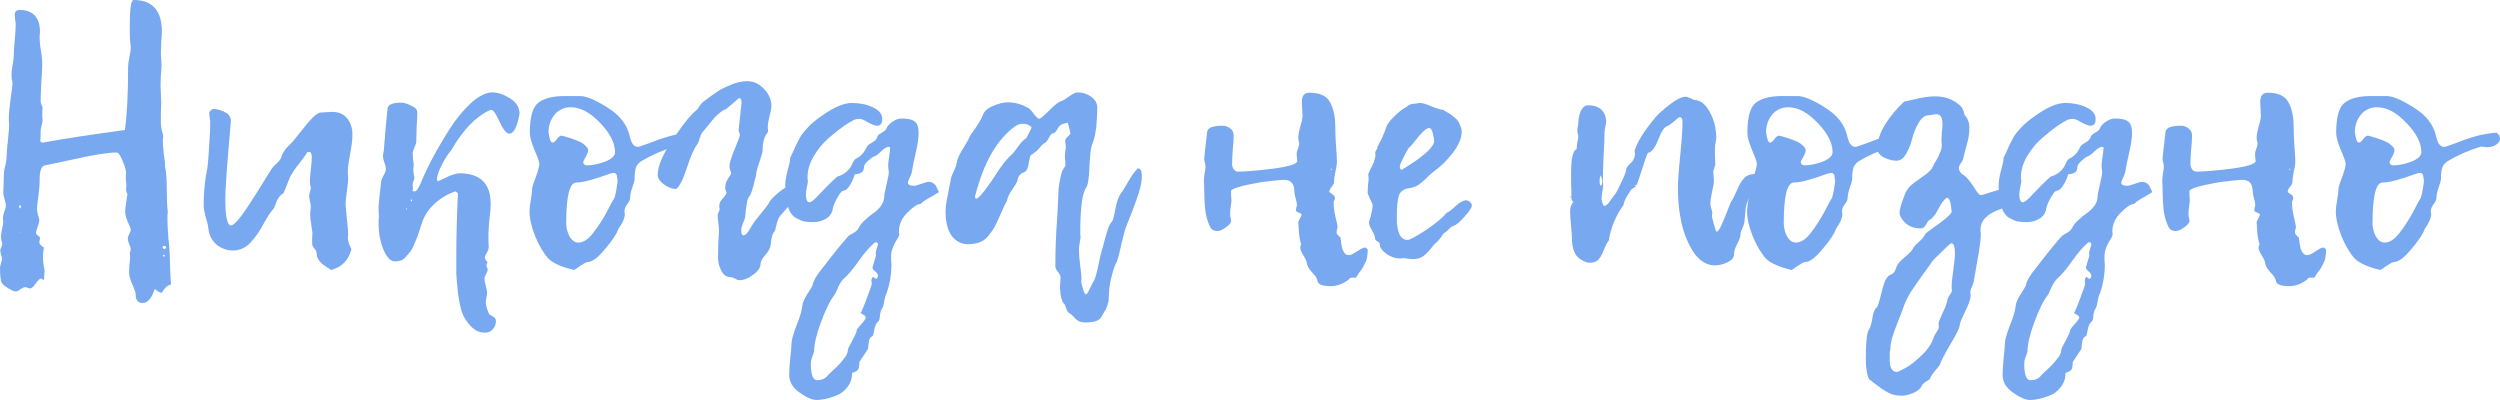 <svg width="325" height="52" viewBox="0 0 325 52" fill="none" xmlns="http://www.w3.org/2000/svg">
    <path d="M16.229 16.904C16.513 14.959 16.655 12.213 16.655 8.667C16.655 8.381 16.712 7.966 16.826 7.422C16.939 6.879 16.996 6.479 16.996 6.221C16.996 6.021 16.968 5.721 16.911 5.32C16.883 4.891 16.868 4.233 16.868 3.347C16.868 1.116 17.039 0 17.38 0C19.822 0 21.043 1.373 21.043 4.119C21.043 4.405 21.014 4.877 20.958 5.535C20.929 6.164 20.915 6.65 20.915 6.993C20.915 7.165 20.929 7.408 20.958 7.723C20.986 8.037 21 8.266 21 8.409C21 8.724 20.972 9.182 20.915 9.782C20.887 10.383 20.872 10.826 20.872 11.112C20.872 11.341 20.887 11.699 20.915 12.185C20.944 12.671 20.958 13.043 20.958 13.3C20.958 13.615 20.944 14.073 20.915 14.673C20.915 15.274 20.915 15.732 20.915 16.046C20.915 16.246 20.958 16.547 21.043 16.947C21.156 17.319 21.213 17.591 21.213 17.762C21.213 17.82 21.199 17.92 21.171 18.063C21.171 18.206 21.171 18.306 21.171 18.363C21.171 18.735 21.213 19.293 21.298 20.036C21.412 20.78 21.469 21.338 21.469 21.71C21.611 22.396 21.682 23.383 21.682 24.67C21.682 25.957 21.724 26.901 21.81 27.502C21.781 27.73 21.767 28.074 21.767 28.531C21.767 29.103 21.81 29.919 21.895 30.977C22.008 32.035 22.065 32.793 22.065 33.251C22.122 35.282 22.179 36.526 22.236 36.983C21.781 37.069 21.384 37.427 21.043 38.056C20.872 38.056 20.688 37.985 20.489 37.842C20.319 37.699 20.205 37.613 20.148 37.584C20.12 37.584 20.049 37.727 19.935 38.013C19.85 38.328 19.68 38.628 19.424 38.914C19.197 39.229 18.899 39.386 18.53 39.386C17.933 39.386 17.635 39.014 17.635 38.271C17.635 38.042 17.493 37.613 17.209 36.983C16.925 36.354 16.783 35.825 16.783 35.396C16.783 35.167 16.797 34.853 16.826 34.452C16.883 34.052 16.911 33.737 16.911 33.508C16.911 33.222 16.897 33.008 16.868 32.865C16.953 32.693 16.996 32.536 16.996 32.393C16.996 32.221 16.925 31.992 16.783 31.706C16.67 31.42 16.613 31.191 16.613 31.02C16.613 30.877 16.67 30.691 16.783 30.462C16.925 30.205 16.996 30.019 16.996 29.904C16.996 29.733 16.868 29.375 16.613 28.832C16.386 28.288 16.272 27.859 16.272 27.545C16.272 27.259 16.315 26.844 16.4 26.3C16.485 25.757 16.542 25.399 16.57 25.228C16.457 25.085 16.4 24.884 16.4 24.627C16.4 24.57 16.4 24.484 16.4 24.37C16.428 24.255 16.442 24.169 16.442 24.112C16.442 24.026 16.428 23.898 16.4 23.726C16.371 23.555 16.357 23.426 16.357 23.34C16.357 23.254 16.357 23.097 16.357 22.868C16.386 22.639 16.4 22.482 16.4 22.396C16.343 21.967 16.173 21.438 15.889 20.809C15.633 20.151 15.377 19.822 15.122 19.822C13.929 19.85 12.126 20.136 9.712 20.68C7.327 21.195 6.035 21.466 5.836 21.495C5.381 21.581 5.154 22.181 5.154 23.297C5.154 24.012 5.097 24.756 4.984 25.528C4.87 26.3 4.813 26.858 4.813 27.201C4.813 27.373 4.856 27.63 4.941 27.974C5.055 28.288 5.112 28.517 5.112 28.66C5.112 28.803 5.041 29.075 4.899 29.475C4.757 29.847 4.686 30.119 4.686 30.29C4.686 30.405 4.771 30.519 4.941 30.634C5.112 30.72 5.197 30.834 5.197 30.977C5.197 31.063 5.168 31.22 5.112 31.449C5.112 31.706 5.31 31.949 5.708 32.178C5.708 32.207 5.68 32.407 5.623 32.779C5.594 33.122 5.58 33.38 5.58 33.551C5.58 33.751 5.609 34.037 5.665 34.409C5.751 34.781 5.793 35.053 5.793 35.224C5.793 35.339 5.779 35.525 5.751 35.782C5.722 36.068 5.708 36.268 5.708 36.383C5.651 36.383 5.58 36.354 5.495 36.297C5.438 36.24 5.381 36.211 5.325 36.211C5.183 36.211 4.955 36.426 4.643 36.855C4.331 37.284 4.089 37.498 3.919 37.498C3.834 37.498 3.72 37.47 3.578 37.413C3.465 37.355 3.379 37.327 3.323 37.327C3.152 37.327 2.939 37.413 2.684 37.584C2.428 37.784 2.229 37.885 2.087 37.885C1.974 37.885 1.832 37.856 1.661 37.799C0.923 37.427 0.454 37.098 0.256 36.812C0.085 36.526 0 35.868 0 34.838C0 34.695 0.043 34.495 0.128 34.238C0.213 33.952 0.256 33.751 0.256 33.637C0.256 33.494 0.213 33.308 0.128 33.079C0.071 32.85 0.043 32.679 0.043 32.564C0.043 32.45 0.085 32.307 0.17 32.135C0.256 31.964 0.298 31.821 0.298 31.706C0.298 31.62 0.27 31.492 0.213 31.32C0.156 31.12 0.128 30.977 0.128 30.891C0.128 30.634 0.17 30.276 0.256 29.819C0.369 29.332 0.426 28.975 0.426 28.746C0.426 28.689 0.412 28.603 0.383 28.488C0.383 28.374 0.383 28.288 0.383 28.231C0.383 28.117 0.44 27.888 0.554 27.545C0.696 27.201 0.767 26.93 0.767 26.729C0.767 26.558 0.71 26.286 0.596 25.914C0.483 25.542 0.426 25.271 0.426 25.099C0.426 24.813 0.44 24.384 0.469 23.812C0.497 23.24 0.511 22.811 0.511 22.525C0.511 22.296 0.568 21.967 0.682 21.538C0.795 21.08 0.852 20.737 0.852 20.508C0.852 20.022 0.909 19.293 1.022 18.32C1.136 17.319 1.193 16.59 1.193 16.132C1.193 16.046 1.179 15.903 1.15 15.703C1.15 15.503 1.15 15.345 1.15 15.231C1.15 14.773 1.221 14.015 1.363 12.957C1.533 11.899 1.619 11.155 1.619 10.726C1.619 10.64 1.59 10.497 1.533 10.297C1.505 10.097 1.491 9.939 1.491 9.825C1.491 9.539 1.533 9.11 1.619 8.538C1.732 7.966 1.789 7.537 1.789 7.251C1.789 6.822 1.832 6.15 1.917 5.234C2.002 4.29 2.045 3.575 2.045 3.089C2.045 2.975 2.016 2.789 1.959 2.531C1.931 2.245 1.917 2.031 1.917 1.888C1.917 1.545 2.101 1.344 2.471 1.287C4.288 1.287 5.197 2.245 5.197 4.162C5.197 4.276 5.183 4.433 5.154 4.634C5.154 4.834 5.154 4.977 5.154 5.063C5.154 5.406 5.211 5.921 5.325 6.607C5.438 7.294 5.495 7.837 5.495 8.238C5.495 8.781 5.452 9.625 5.367 10.769C5.31 11.913 5.282 12.728 5.282 13.214C5.282 13.3 5.325 13.443 5.41 13.644C5.495 13.844 5.538 14.001 5.538 14.116C5.538 14.201 5.523 14.33 5.495 14.502C5.495 14.645 5.495 14.745 5.495 14.802C5.495 14.916 5.495 15.059 5.495 15.231C5.523 15.403 5.538 15.531 5.538 15.617C5.538 15.76 5.495 15.989 5.41 16.304C5.325 16.618 5.282 16.861 5.282 17.033C5.282 17.748 5.268 18.163 5.239 18.277C5.239 18.449 5.367 18.535 5.623 18.535C5.708 18.535 5.779 18.52 5.836 18.492C8.505 18.006 11.97 17.476 16.229 16.904ZM2.726 26.987C2.726 26.787 2.698 26.686 2.641 26.686C2.527 26.686 2.471 26.729 2.471 26.815C2.471 26.901 2.527 27.001 2.641 27.116C2.641 27.087 2.655 27.073 2.684 27.073L2.726 26.987ZM21.426 32.393C21.54 32.278 21.597 32.207 21.597 32.178C21.597 32.035 21.526 31.964 21.384 31.964C21.213 31.964 21.128 32.035 21.128 32.178C21.128 32.264 21.227 32.336 21.426 32.393ZM21.426 33.251C21.426 33.165 21.398 33.122 21.341 33.122C21.227 33.122 21.171 33.151 21.171 33.208L21.298 33.38C21.355 33.38 21.398 33.337 21.426 33.251ZM2.556 30.205L2.598 30.333L2.641 30.247L2.556 30.205Z" fill="#78A8EF"/>
    <path d="M45.69 32.393C45.32 33.823 44.44 34.724 43.048 35.096C42.992 35.067 42.793 34.938 42.452 34.71C42.14 34.509 41.927 34.352 41.813 34.238C41.7 34.123 41.558 33.952 41.387 33.723C41.245 33.494 41.174 33.265 41.174 33.036C41.174 32.779 41.075 32.536 40.876 32.307C40.677 32.078 40.578 31.864 40.578 31.663C40.578 31.52 40.578 31.291 40.578 30.977C40.606 30.634 40.62 30.39 40.62 30.247C40.592 30.076 40.549 29.819 40.493 29.475C40.464 29.132 40.422 28.817 40.365 28.531C40.336 28.245 40.322 28.002 40.322 27.802C40.322 27.688 40.336 27.516 40.365 27.287C40.393 27.03 40.407 26.844 40.407 26.729C40.379 26.586 40.336 26.372 40.28 26.086C40.223 25.8 40.194 25.6 40.194 25.485C40.194 25.371 40.223 25.199 40.28 24.97C40.365 24.713 40.407 24.541 40.407 24.455C40.407 24.37 40.379 24.227 40.322 24.026C40.294 23.826 40.28 23.669 40.28 23.555C40.28 23.268 40.322 22.768 40.407 22.053C40.493 21.338 40.535 20.809 40.535 20.465C40.535 20.065 40.45 19.822 40.28 19.736C40.223 19.736 40.166 19.75 40.109 19.779C40.053 19.779 39.996 19.779 39.939 19.779C39.939 19.836 39.769 20.093 39.428 20.551C39.087 20.98 38.718 21.466 38.32 22.01C37.951 22.553 37.724 22.939 37.639 23.168C37.127 24.513 36.843 25.185 36.787 25.185C36.446 25.328 36.162 25.685 35.935 26.257C35.736 26.801 35.608 27.101 35.551 27.158C35.267 27.416 34.856 28.031 34.316 29.003C33.805 29.976 33.223 30.82 32.57 31.535C31.916 32.221 31.15 32.564 30.269 32.564C29.503 32.564 28.793 32.307 28.14 31.792C27.515 31.249 27.16 30.519 27.075 29.604C27.046 29.289 26.933 28.817 26.734 28.188C26.564 27.559 26.478 27.087 26.478 26.772C26.478 25.027 26.62 23.483 26.904 22.139C26.933 22.081 26.975 21.767 27.032 21.195C27.089 20.594 27.146 19.779 27.202 18.749C27.288 17.691 27.33 16.704 27.33 15.789C27.33 15.674 27.302 15.503 27.245 15.274C27.217 15.017 27.202 14.831 27.202 14.716C27.202 14.602 27.259 14.487 27.373 14.373C27.515 14.23 27.657 14.158 27.799 14.158C28.395 14.216 28.906 14.373 29.332 14.63C29.787 14.888 30.014 15.26 30.014 15.746C29.531 21.238 29.29 24.57 29.29 25.743C29.29 28.117 29.531 29.304 30.014 29.304C30.298 29.304 30.752 28.889 31.377 28.059C32.002 27.201 32.768 26.043 33.677 24.584C34.586 23.097 35.168 22.167 35.424 21.795C35.509 21.681 35.708 21.481 36.02 21.195C36.361 20.88 36.559 20.58 36.616 20.294C36.673 20.093 36.773 19.893 36.914 19.693C37.056 19.464 37.184 19.293 37.298 19.178C37.44 19.035 37.61 18.864 37.809 18.663C38.036 18.434 38.178 18.277 38.235 18.191C38.263 18.163 38.562 17.791 39.13 17.076C39.697 16.332 40.194 15.746 40.62 15.317C41.075 14.859 41.444 14.63 41.728 14.63C41.842 14.63 42.054 14.616 42.367 14.588C42.708 14.559 42.963 14.545 43.134 14.545C44.042 14.545 44.71 14.831 45.136 15.403C45.59 15.946 45.817 16.661 45.817 17.548C45.817 18.12 45.718 18.935 45.519 19.993C45.32 21.052 45.221 21.781 45.221 22.181C45.221 22.267 45.221 22.425 45.221 22.654C45.249 22.854 45.264 23.011 45.264 23.125C45.264 23.526 45.207 24.112 45.093 24.884C44.98 25.657 44.923 26.229 44.923 26.601C44.951 26.887 45.008 27.502 45.093 28.445C45.207 29.389 45.264 30.09 45.264 30.548C45.264 30.605 45.249 30.662 45.221 30.72C45.221 30.777 45.221 30.82 45.221 30.848C45.221 31.306 45.377 31.821 45.69 32.393Z" fill="#78A8EF"/>
    <path d="M53.525 24.756C53.639 24.842 53.781 24.884 53.951 24.884C54.121 24.884 54.363 24.541 54.675 23.855C55.044 22.939 55.541 21.881 56.166 20.68C56.819 19.45 57.572 18.163 58.424 16.819C59.304 15.445 60.241 14.301 61.235 13.386C62.257 12.471 63.18 12.013 64.004 12.013C64.714 12.013 65.481 12.271 66.304 12.786C67.127 13.3 67.539 13.973 67.539 14.802C67.227 16.518 66.787 17.376 66.219 17.376C65.85 17.376 65.424 16.861 64.941 15.832C64.487 14.802 64.132 14.287 63.876 14.287C63.791 14.287 63.72 14.301 63.663 14.33C61.846 15.159 60.17 16.904 58.637 19.564C58.211 20.051 57.799 20.694 57.401 21.495C57.004 22.296 56.805 22.897 56.805 23.297C56.805 23.469 56.862 23.555 56.975 23.555H57.018L57.06 23.512C57.203 23.454 57.416 23.354 57.699 23.211C58.012 23.068 58.253 22.954 58.424 22.868C58.622 22.782 58.835 22.711 59.062 22.654C59.318 22.568 59.531 22.525 59.702 22.525C62.428 22.525 63.791 23.855 63.791 26.515C63.791 26.973 63.734 27.659 63.62 28.574C63.535 29.489 63.493 30.176 63.493 30.634C63.493 31.291 63.507 31.778 63.535 32.092C63.535 32.321 63.45 32.579 63.28 32.865C63.109 33.151 63.024 33.351 63.024 33.465C63.024 33.58 63.081 33.709 63.194 33.852C63.308 33.966 63.365 34.066 63.365 34.152C63.365 34.18 63.336 34.223 63.28 34.281C63.251 34.366 63.237 34.438 63.237 34.495C63.237 34.581 63.265 34.681 63.322 34.795C63.379 34.91 63.407 35.01 63.407 35.096C63.407 35.181 63.336 35.353 63.194 35.611C63.052 35.868 62.981 36.068 62.981 36.211C62.981 36.44 63.038 36.755 63.152 37.155C63.265 37.584 63.322 37.899 63.322 38.099C63.322 38.242 63.294 38.442 63.237 38.7C63.18 38.957 63.152 39.157 63.152 39.3C63.152 39.672 63.294 40.173 63.578 40.802C63.578 40.859 63.72 40.959 64.004 41.102C64.316 41.245 64.472 41.46 64.472 41.746C64.472 42.175 64.33 42.532 64.046 42.819C63.791 43.105 63.464 43.248 63.067 43.248C62.357 43.248 61.746 42.976 61.235 42.432C60.724 41.917 60.34 41.331 60.085 40.673C59.858 40.015 59.673 39.143 59.531 38.056C59.417 36.969 59.346 36.14 59.318 35.568C59.318 34.996 59.318 34.266 59.318 33.38C59.318 30.863 59.389 28.131 59.531 25.185C59.531 25.128 59.489 25.07 59.403 25.013C59.318 24.927 59.247 24.884 59.19 24.884C58.225 25.199 57.33 25.728 56.507 26.472C55.712 27.216 55.172 28.017 54.888 28.875C54.86 28.932 54.76 29.232 54.59 29.776C54.419 30.29 54.306 30.634 54.249 30.805C54.192 30.948 54.065 31.249 53.866 31.706C53.695 32.135 53.539 32.45 53.397 32.65C53.255 32.822 53.071 33.036 52.843 33.294C52.645 33.551 52.417 33.737 52.162 33.852C51.906 33.937 51.636 33.98 51.352 33.98C50.785 33.98 50.288 33.48 49.862 32.478C49.436 31.449 49.223 30.333 49.223 29.132C49.223 29.018 49.223 28.846 49.223 28.617C49.251 28.388 49.265 28.217 49.265 28.102C49.265 27.959 49.251 27.745 49.223 27.459C49.223 27.173 49.223 26.958 49.223 26.815C49.223 26.529 49.336 25.428 49.563 23.512C49.62 23.283 49.734 23.025 49.904 22.739C50.075 22.453 50.16 22.21 50.16 22.01C50.16 21.724 50.089 21.409 49.947 21.066C49.833 20.723 49.776 20.465 49.776 20.294C49.776 20.265 49.819 19.993 49.904 19.479C49.961 18.907 50.032 18.034 50.117 16.861C50.231 15.66 50.316 14.773 50.373 14.201C50.373 13.629 50.969 13.343 52.162 13.343C52.503 13.343 52.929 13.472 53.44 13.729C53.979 13.958 54.249 14.258 54.249 14.63C54.249 15.031 54.221 15.646 54.164 16.475C54.136 17.276 54.121 17.891 54.121 18.32C54.121 18.549 54.036 18.835 53.866 19.178C53.724 19.493 53.653 19.75 53.653 19.951C53.653 20.122 53.667 20.38 53.695 20.723C53.752 21.066 53.781 21.323 53.781 21.495C53.781 21.552 53.766 21.667 53.738 21.838C53.738 22.01 53.738 22.139 53.738 22.224C53.738 22.31 53.752 22.453 53.781 22.654C53.837 22.854 53.866 23.011 53.866 23.125C53.866 23.24 53.823 23.383 53.738 23.555C53.681 23.726 53.653 23.855 53.653 23.941C53.653 24.026 53.653 24.141 53.653 24.284C53.681 24.427 53.695 24.527 53.695 24.584C53.695 24.613 53.667 24.67 53.61 24.756C53.553 24.813 53.525 24.87 53.525 24.927L53.568 24.97C53.568 24.942 53.553 24.913 53.525 24.884C53.525 24.827 53.525 24.784 53.525 24.756ZM53.568 26.043L53.482 25.871C53.482 25.9 53.454 25.943 53.397 26C53.397 26.114 53.425 26.172 53.482 26.172C53.539 26.172 53.568 26.129 53.568 26.043ZM52.886 27.244V27.201C52.914 27.173 52.929 27.144 52.929 27.116C52.929 27.087 52.9 27.073 52.843 27.073C52.815 27.073 52.801 27.116 52.801 27.201C52.829 27.201 52.858 27.216 52.886 27.244Z" fill="#78A8EF"/>
    <path d="M89.751 17.247C90.035 17.476 90.177 17.734 90.177 18.02C90.177 18.306 90.02 18.563 89.708 18.792C89.396 19.021 88.984 19.135 88.473 19.135C88.302 19.135 88.047 19.107 87.706 19.049C86.116 19.536 84.653 20.179 83.318 20.98C83.12 21.123 82.949 21.295 82.807 21.495C82.694 21.695 82.623 21.881 82.594 22.053C82.566 22.196 82.537 22.41 82.509 22.696C82.509 22.982 82.509 23.168 82.509 23.254C82.481 23.54 82.367 23.941 82.168 24.455C81.998 24.97 81.913 25.399 81.913 25.743C81.913 25.971 81.785 26.243 81.529 26.558C81.302 26.872 81.189 27.158 81.189 27.416C81.189 27.473 81.189 27.545 81.189 27.63C81.217 27.716 81.231 27.773 81.231 27.802C81.231 28.317 80.947 28.975 80.379 29.776C80.209 30.348 79.641 31.206 78.675 32.35C77.738 33.494 76.972 34.066 76.375 34.066C76.29 34.066 76.148 34.123 75.949 34.238C75.75 34.352 75.523 34.495 75.268 34.667C75.012 34.867 74.799 35.01 74.629 35.096C73.038 34.724 71.931 34.238 71.306 33.637C70.625 32.865 70.042 31.878 69.56 30.677C69.077 29.447 68.835 28.374 68.835 27.459C68.835 27.116 68.892 26.629 69.006 26C69.12 25.342 69.176 24.87 69.176 24.584C69.176 24.355 69.332 23.84 69.645 23.04C69.957 22.21 70.113 21.624 70.113 21.28C70.113 21.052 69.9 20.451 69.475 19.479C69.077 18.506 68.878 17.777 68.878 17.29C68.878 15.26 69.233 13.958 69.943 13.386C70.681 12.786 71.846 12.485 73.436 12.485H75.395C76.219 12.485 77.412 12.986 78.974 13.987C80.564 14.959 81.529 16.203 81.87 17.72C82.069 18.635 82.41 19.092 82.892 19.092C83.006 19.092 83.091 19.078 83.148 19.049C83.404 18.964 83.815 18.821 84.383 18.62C84.98 18.392 85.434 18.22 85.746 18.106C86.087 17.991 86.499 17.863 86.982 17.72C87.465 17.576 87.933 17.476 88.388 17.419C88.842 17.333 89.296 17.276 89.751 17.247ZM80.294 23.555C80.294 23.497 80.28 23.411 80.251 23.297C80.251 23.154 80.237 23.054 80.209 22.997C80.209 22.911 80.195 22.825 80.166 22.739C80.138 22.654 80.095 22.596 80.038 22.568C79.982 22.511 79.911 22.482 79.826 22.482C79.712 22.482 79.541 22.511 79.314 22.568C77.213 23.34 75.75 23.726 74.927 23.726C74.046 23.726 73.606 25.485 73.606 29.003C73.606 29.604 73.748 30.176 74.032 30.72C74.345 31.263 74.728 31.535 75.182 31.535C75.836 31.535 76.489 31.106 77.142 30.247C77.823 29.361 78.42 28.431 78.931 27.459C79.442 26.458 79.74 25.914 79.826 25.828C79.968 25.6 80.124 24.842 80.294 23.555ZM71.306 17.162C71.42 18.077 71.59 18.535 71.817 18.535C71.988 18.535 72.172 18.392 72.371 18.106C72.598 17.791 72.811 17.634 73.01 17.634L73.351 17.72C73.578 17.777 73.862 17.863 74.203 17.977C74.543 18.091 74.884 18.22 75.225 18.363C75.566 18.506 75.85 18.692 76.077 18.921C76.333 19.121 76.46 19.335 76.46 19.564C76.46 19.679 76.418 19.822 76.333 19.993C76.276 20.165 76.176 20.365 76.034 20.594C75.921 20.794 75.85 20.937 75.821 21.023C75.821 21.195 75.878 21.323 75.992 21.409C76.105 21.466 76.205 21.495 76.29 21.495C77 21.495 77.781 21.338 78.633 21.023C79.513 20.68 79.953 20.265 79.953 19.779C79.953 18.578 79.3 17.305 77.994 15.96C76.716 14.616 75.452 13.944 74.203 13.944C73.322 13.944 72.612 14.273 72.073 14.931C71.562 15.589 71.306 16.332 71.306 17.162Z" fill="#78A8EF"/>
    <path d="M87.885 24.584C87.289 24.527 86.749 24.312 86.267 23.941C85.755 23.54 85.5 23.14 85.5 22.739C85.5 21.452 86.338 19.65 88.013 17.333C89.092 15.789 89.902 14.816 90.441 14.416C90.555 14.33 90.697 14.158 90.867 13.901C91.037 13.615 91.194 13.415 91.336 13.3C92.159 12.671 92.77 12.228 93.167 11.97C93.565 11.684 94.147 11.384 94.914 11.069C95.68 10.726 96.419 10.555 97.129 10.555C97.981 10.555 98.719 10.898 99.344 11.584C99.969 12.242 100.281 12.971 100.281 13.772C100.281 14.087 100.196 14.545 100.025 15.145C99.883 15.746 99.812 16.203 99.812 16.518C99.812 16.575 99.812 16.647 99.812 16.733C99.841 16.819 99.855 16.89 99.855 16.947C99.855 17.119 99.798 17.262 99.685 17.376C99.316 17.863 99.131 18.62 99.131 19.65C99.131 19.793 98.989 20.279 98.705 21.109C98.421 21.91 98.279 22.496 98.279 22.868L98.109 23.469C98.023 23.869 97.91 24.298 97.768 24.756C97.626 25.185 97.498 25.456 97.384 25.571C97.271 25.685 97.186 25.9 97.129 26.215C97.072 26.5 97.015 26.858 96.958 27.287C96.93 27.716 96.902 28.031 96.873 28.231C96.845 28.403 96.745 28.674 96.575 29.046C96.433 29.389 96.362 29.675 96.362 29.904C96.362 30.362 96.462 30.591 96.66 30.591C96.802 30.591 96.958 30.491 97.129 30.29C97.299 30.09 97.484 29.804 97.683 29.432C97.91 29.061 98.037 28.86 98.066 28.832C98.236 28.603 98.534 28.231 98.96 27.716C99.415 27.173 99.741 26.744 99.94 26.429C100.025 26.143 100.437 25.685 101.176 25.056C101.914 24.427 102.524 24.112 103.007 24.112C103.518 24.112 103.774 24.355 103.774 24.842C103.774 25.242 102.979 26.329 101.388 28.102C101.247 28.274 101.133 28.517 101.048 28.832C100.963 29.118 100.892 29.375 100.835 29.604C100.806 29.833 100.778 29.962 100.75 29.99C100.437 30.305 100.253 30.905 100.196 31.792C100.139 32.25 99.898 32.707 99.472 33.165C99.074 33.623 98.875 33.995 98.875 34.281C98.875 34.767 98.563 35.239 97.938 35.696C97.313 36.183 96.689 36.426 96.064 36.426C95.95 36.426 95.78 36.354 95.553 36.211C95.326 36.097 95.155 36.04 95.042 36.04C94.474 36.04 94.048 35.754 93.764 35.181C93.48 34.638 93.338 34.037 93.338 33.38C93.338 32.979 93.352 32.393 93.38 31.62C93.437 30.848 93.466 30.276 93.466 29.904C93.466 29.675 93.437 29.346 93.38 28.918C93.323 28.46 93.295 28.145 93.295 27.974C93.295 27.888 93.338 27.759 93.423 27.587C93.508 27.416 93.551 27.273 93.551 27.158C93.551 27.101 93.537 27.015 93.508 26.901C93.508 26.787 93.508 26.715 93.508 26.686C93.508 26.4 93.664 26.1 93.977 25.785C94.289 25.442 94.445 25.199 94.445 25.056C94.445 24.999 94.417 24.913 94.36 24.799C94.303 24.656 94.275 24.541 94.275 24.455C94.275 23.969 94.403 23.555 94.658 23.211C94.914 22.868 95.042 22.625 95.042 22.482C95.042 22.396 94.999 22.267 94.914 22.096C94.857 21.924 94.829 21.781 94.829 21.667C94.829 21.209 95.056 20.451 95.51 19.393C95.965 18.306 96.192 17.677 96.192 17.505C96.192 17.448 96.163 17.362 96.106 17.247C96.05 17.105 96.021 16.99 96.021 16.904C96.021 16.847 96.149 15.66 96.405 13.343C96.405 12.943 96.291 12.743 96.064 12.743C95.297 13.429 94.729 13.915 94.36 14.201C94.133 14.258 93.863 14.416 93.551 14.673C93.267 14.902 93.025 15.131 92.826 15.36C92.628 15.589 92.358 15.918 92.017 16.346C91.676 16.776 91.449 17.047 91.336 17.162C91.194 17.333 91.066 17.605 90.952 17.977C90.867 18.32 90.768 18.578 90.654 18.749C90.228 19.293 89.774 20.322 89.291 21.838C88.808 23.326 88.34 24.241 87.885 24.584Z" fill="#78A8EF"/>
    <path d="M121.679 24.155C121.707 24.241 121.764 24.37 121.849 24.541C121.934 24.713 122.005 24.856 122.062 24.97C121.892 25.085 121.636 25.242 121.296 25.442C120.983 25.614 120.685 25.785 120.401 25.957C120.117 26.129 119.876 26.315 119.677 26.515C119.279 26.515 118.711 26.887 117.973 27.63C117.235 28.345 116.865 29.161 116.865 30.076C116.865 30.133 116.865 30.19 116.865 30.247C116.894 30.305 116.908 30.348 116.908 30.376C116.908 30.519 116.88 30.648 116.823 30.762C116.17 31.764 115.843 32.593 115.843 33.251C115.843 33.394 115.843 33.594 115.843 33.852C115.872 34.08 115.886 34.252 115.886 34.366C115.886 35.682 115.673 36.941 115.247 38.142C115.133 38.342 115.034 38.671 114.949 39.129C114.892 39.615 114.792 39.958 114.65 40.158C114.537 40.301 114.452 40.587 114.395 41.017C114.366 41.446 114.295 41.703 114.182 41.789C113.926 41.989 113.756 42.332 113.671 42.819C113.586 43.333 113.515 43.619 113.458 43.677C113.231 43.791 113.089 43.934 113.032 44.106C112.975 44.277 112.932 44.477 112.904 44.706C112.904 44.964 112.876 45.164 112.819 45.307C112.847 45.278 112.876 45.264 112.904 45.264L111.711 47.066C111.711 47.581 111.654 47.91 111.541 48.053C111.456 48.196 111.2 48.339 110.774 48.482C110.774 49.197 110.575 49.798 110.178 50.284C109.809 50.799 109.34 51.17 108.772 51.399C108.204 51.628 107.693 51.785 107.239 51.871C106.813 51.957 106.458 52 106.174 52C105.577 52 104.825 51.671 103.916 51.013C103.036 50.384 102.596 49.626 102.596 48.739C102.596 48.253 102.638 47.552 102.723 46.637C102.837 45.722 102.894 45.064 102.894 44.663C102.894 44.234 103.107 43.462 103.533 42.346C103.987 41.231 104.243 40.373 104.299 39.772C104.328 39.372 104.555 38.843 104.981 38.185C105.407 37.527 105.62 37.169 105.62 37.112C105.705 36.54 106.188 35.725 107.068 34.667C108.289 33.065 109.354 31.749 110.263 30.72C110.377 30.605 110.604 30.462 110.944 30.29C111.285 30.09 111.512 29.876 111.626 29.647C111.768 29.304 112.038 28.96 112.435 28.617C112.833 28.245 113.202 27.945 113.543 27.716C113.912 27.459 114.239 27.144 114.523 26.772C114.807 26.372 114.949 25.957 114.949 25.528C114.949 25.328 115.048 24.813 115.247 23.983C115.446 23.154 115.545 22.625 115.545 22.396C115.545 22.31 115.531 22.181 115.502 22.01C115.474 21.81 115.46 21.652 115.46 21.538C115.46 21.309 115.502 20.923 115.588 20.38C115.673 19.836 115.715 19.45 115.715 19.221C115.715 19.135 115.63 19.092 115.46 19.092C115.233 19.121 114.92 19.321 114.523 19.693C114.153 20.065 113.827 20.294 113.543 20.38C113.401 20.437 113.16 20.623 112.819 20.937C112.478 21.252 112.308 21.524 112.308 21.753C112.308 22.325 111.91 22.625 111.115 22.654C111.086 22.797 111.016 23.011 110.902 23.297C110.788 23.583 110.604 23.912 110.348 24.284C110.093 24.627 109.851 24.799 109.624 24.799C109.454 24.799 109.198 25.099 108.857 25.7C108.516 26.3 108.318 26.787 108.261 27.158C108.176 27.702 107.878 28.131 107.366 28.445C106.855 28.732 106.316 28.875 105.748 28.875C105.237 28.875 104.839 28.846 104.555 28.789C104.271 28.732 103.902 28.574 103.447 28.317C102.993 28.059 102.652 27.573 102.425 26.858C102.198 26.143 102.084 25.213 102.084 24.069C102.084 23.583 102.184 22.954 102.383 22.181C102.61 21.409 102.723 20.852 102.723 20.508C102.894 20.194 103.107 19.736 103.362 19.135C103.646 18.535 103.873 18.091 104.044 17.805C104.214 17.491 104.527 17.09 104.981 16.604C105.464 16.089 106.06 15.589 106.77 15.102C108.36 13.958 109.681 13.386 110.732 13.386C111.754 13.386 112.663 13.572 113.458 13.944C114.281 14.316 114.693 14.831 114.693 15.488C114.693 16.061 114.466 16.346 114.011 16.346C113.784 16.346 113.401 16.203 112.861 15.918C112.35 15.603 111.981 15.445 111.754 15.445C111.527 15.445 111.285 15.488 111.03 15.574C110.746 15.717 110.32 15.975 109.752 16.346C109.212 16.718 108.559 17.233 107.792 17.891C107.026 18.549 106.358 19.35 105.79 20.294C105.251 21.209 104.981 22.124 104.981 23.04C104.981 23.068 104.981 23.14 104.981 23.254C105.009 23.369 105.024 23.454 105.024 23.512C105.024 23.683 104.981 23.955 104.896 24.327C104.811 24.699 104.768 24.999 104.768 25.228C104.768 25.943 104.924 26.3 105.237 26.3C105.407 26.3 105.691 26.1 106.088 25.7C106.514 25.271 106.997 24.77 107.537 24.198C108.105 23.626 108.545 23.211 108.857 22.954C109.851 22.668 110.533 22.038 110.902 21.066C111.016 20.837 111.157 20.68 111.328 20.594C111.896 20.337 112.35 19.836 112.691 19.092C112.776 18.921 113.003 18.735 113.373 18.535C113.742 18.334 113.969 18.091 114.054 17.805C114.054 17.662 114.224 17.491 114.565 17.29C114.934 17.09 115.147 16.919 115.204 16.776C115.318 16.432 115.588 16.118 116.014 15.832C116.44 15.546 116.837 15.403 117.206 15.403C118.058 15.403 118.64 15.546 118.953 15.832C119.265 16.089 119.421 16.575 119.421 17.29C119.421 17.92 119.293 18.792 119.038 19.908C118.782 20.994 118.626 21.767 118.569 22.224C118.541 22.425 118.442 22.711 118.271 23.082C118.101 23.454 118.016 23.669 118.016 23.726C118.016 24.012 118.3 24.155 118.868 24.155C119.01 24.155 119.308 24.069 119.762 23.898C120.216 23.726 120.543 23.64 120.742 23.64C121.111 23.64 121.423 23.812 121.679 24.155ZM114.054 36.125C114.111 36.011 114.139 35.925 114.139 35.868C114.139 35.668 114.011 35.468 113.756 35.267C113.529 35.067 113.415 34.91 113.415 34.795L113.884 33.208C113.855 33.151 113.841 33.051 113.841 32.908C113.841 32.765 113.94 32.393 114.139 31.792C114.139 31.592 114.04 31.492 113.841 31.492C113.784 31.492 113.742 31.506 113.713 31.535C113.117 32.021 112.421 32.822 111.626 33.937C110.859 35.024 110.22 35.782 109.709 36.211C109.454 36.44 109.198 36.826 108.942 37.37C108.715 37.942 108.516 38.328 108.346 38.528C107.863 39.157 107.324 40.273 106.727 41.875C106.131 43.476 105.833 44.749 105.833 45.693C105.804 45.836 105.719 46.079 105.577 46.422C105.464 46.766 105.407 47.037 105.407 47.238C105.407 48.696 105.677 49.426 106.216 49.426C106.727 49.426 107.139 49.283 107.452 48.997C107.565 48.825 107.878 48.51 108.389 48.053C108.9 47.595 109.326 47.138 109.667 46.68C110.036 46.251 110.22 45.865 110.22 45.522C110.22 45.378 110.405 44.978 110.774 44.32C111.143 43.662 111.356 43.162 111.413 42.819C111.413 42.79 111.598 42.561 111.967 42.132C112.364 41.703 112.563 41.417 112.563 41.274C112.563 41.217 112.521 41.145 112.435 41.059C112.379 41.002 112.279 40.931 112.137 40.845C112.024 40.788 111.938 40.745 111.882 40.716C111.91 40.688 112.038 40.401 112.265 39.858C112.492 39.315 112.719 38.714 112.947 38.056C113.202 37.427 113.33 37.026 113.33 36.855C113.33 36.769 113.316 36.669 113.287 36.554C113.287 36.469 113.287 36.411 113.287 36.383C113.287 36.297 113.344 36.168 113.458 35.997C113.515 35.997 113.586 36.04 113.671 36.125C113.784 36.211 113.855 36.254 113.884 36.254C113.912 36.254 113.969 36.211 114.054 36.125Z" fill="#78A8EF"/>
    <path d="M148.057 25.013C147.887 25.585 147.603 26.386 147.205 27.416C146.808 28.417 146.538 29.103 146.396 29.475C146.226 29.904 145.998 30.748 145.715 32.007C145.459 33.265 145.218 34.066 144.99 34.409L144.905 34.624C144.848 34.795 144.777 35.01 144.692 35.267C144.607 35.553 144.522 35.868 144.437 36.211C144.351 36.554 144.28 36.955 144.224 37.413C144.167 37.87 144.138 38.342 144.138 38.828C144.138 39.086 144.096 39.315 144.011 39.515C143.954 39.744 143.897 39.915 143.84 40.03C143.783 40.173 143.67 40.373 143.499 40.63C143.329 40.916 143.215 41.117 143.159 41.231C142.903 41.689 142.236 41.917 141.157 41.917C140.731 41.917 140.418 41.86 140.22 41.746C140.021 41.632 139.822 41.46 139.623 41.231C139.424 41.002 139.226 40.831 139.027 40.716C138.828 40.602 138.686 40.387 138.601 40.073C138.516 39.758 138.43 39.572 138.345 39.515C138.033 39.2 137.848 38.485 137.792 37.37C137.792 37.198 137.806 36.969 137.834 36.683C137.862 36.397 137.877 36.183 137.877 36.04C137.877 35.868 137.763 35.639 137.536 35.353C137.309 35.067 137.195 34.824 137.195 34.624C137.195 32.421 137.28 30.247 137.451 28.102C137.479 27.759 137.508 27.201 137.536 26.429C137.564 25.657 137.593 25.027 137.621 24.541C137.678 24.055 137.763 23.54 137.877 22.997C137.99 22.453 138.146 22.053 138.345 21.795C138.459 21.681 138.516 21.524 138.516 21.323C138.516 21.238 138.501 21.095 138.473 20.894C138.445 20.666 138.43 20.494 138.43 20.38C138.43 20.236 138.445 20.022 138.473 19.736C138.53 19.421 138.558 19.178 138.558 19.007C138.558 18.949 138.544 18.849 138.516 18.706C138.487 18.563 138.473 18.449 138.473 18.363C138.473 18.163 138.587 17.963 138.814 17.762C139.041 17.562 139.155 17.419 139.155 17.333C139.126 17.105 139.013 16.647 138.814 15.96C138.132 16.046 137.692 16.304 137.493 16.733C137.295 17.133 137.053 17.348 136.769 17.376C136.656 17.405 136.514 17.591 136.343 17.934C136.173 18.277 136.002 18.492 135.832 18.578C135.605 18.692 135.363 18.921 135.108 19.264C134.852 19.579 134.483 19.879 134 20.165C133.915 20.308 133.816 20.709 133.702 21.366C133.617 22.024 133.347 22.396 132.893 22.482C132.722 22.596 132.595 22.711 132.509 22.825C132.453 22.911 132.41 22.982 132.382 23.04C132.353 23.097 132.325 23.197 132.297 23.34C132.268 23.454 132.24 23.555 132.211 23.64C132.155 23.783 131.942 24.127 131.572 24.67C131.203 25.213 130.99 25.657 130.933 26C130.905 26.114 130.791 26.343 130.593 26.686C130.451 26.973 130.238 27.444 129.954 28.102C129.67 28.76 129.443 29.246 129.272 29.561C129.102 29.847 128.846 30.205 128.505 30.634C128.193 31.034 127.81 31.32 127.355 31.492C126.929 31.663 126.418 31.749 125.822 31.749C124.998 31.749 124.302 31.392 123.735 30.677C123.195 29.933 122.925 28.875 122.925 27.502C122.925 27.073 122.968 26.629 123.053 26.172C123.138 25.685 123.238 25.171 123.351 24.627C123.465 24.055 123.55 23.612 123.607 23.297C123.635 23.068 123.749 22.754 123.948 22.353C124.146 21.953 124.274 21.624 124.331 21.366C124.388 20.994 124.487 20.651 124.629 20.337C124.799 19.993 125.041 19.564 125.353 19.049C125.694 18.506 125.978 17.991 126.205 17.505C127.085 16.304 127.611 15.445 127.781 14.931C127.952 14.444 128.392 14.058 129.102 13.772C129.812 13.458 130.465 13.3 131.061 13.3C131.913 13.3 132.779 13.543 133.66 14.03C133.858 14.144 134.114 14.416 134.426 14.845C134.739 15.245 134.966 15.445 135.108 15.445C135.278 15.417 135.704 15.059 136.386 14.373C137.067 13.658 137.635 13.229 138.09 13.086C138.232 13.057 138.53 12.871 138.984 12.528C139.467 12.185 139.836 12.013 140.092 12.013C140.745 12.013 141.327 12.199 141.838 12.571C142.378 12.943 142.648 13.429 142.648 14.03C142.648 14.144 142.633 14.53 142.605 15.188C142.577 15.817 142.548 16.261 142.52 16.518C142.491 16.747 142.435 17.09 142.349 17.548C142.264 18.006 142.136 18.42 141.966 18.792C141.796 19.278 141.682 20.279 141.625 21.795C141.568 23.283 141.412 24.169 141.157 24.455C140.674 25.228 140.433 27.173 140.433 30.29C140.433 30.319 140.433 30.39 140.433 30.505C140.461 30.591 140.475 30.662 140.475 30.72C140.475 30.92 140.432 31.22 140.347 31.62C140.291 32.021 140.262 32.321 140.262 32.522C140.262 33.036 140.319 33.723 140.433 34.581C140.546 35.468 140.603 36.025 140.603 36.254C140.603 36.311 140.589 36.383 140.56 36.469C140.56 36.554 140.56 36.612 140.56 36.64C140.56 36.726 140.631 37.012 140.773 37.498C140.915 38.013 141.043 38.271 141.157 38.271C141.242 38.271 141.341 38.17 141.455 37.97C141.568 37.77 141.696 37.513 141.838 37.198C141.98 36.883 142.094 36.669 142.179 36.554C142.378 36.211 142.577 35.539 142.775 34.538C142.974 33.566 143.13 32.893 143.244 32.522C143.329 32.293 143.443 31.878 143.585 31.277C143.755 30.648 143.911 30.119 144.053 29.69C144.224 29.261 144.394 28.96 144.564 28.789C144.678 28.703 144.82 28.174 144.99 27.201C145.189 26.2 145.431 25.514 145.715 25.142C145.885 24.942 146.197 24.441 146.652 23.64C147.106 22.839 147.532 22.253 147.93 21.881C148.27 21.881 148.441 22.224 148.441 22.911C148.441 23.512 148.313 24.212 148.057 25.013ZM134.043 16.475C133.759 16.218 133.404 16.089 132.978 16.089C132.637 16.089 132.311 16.189 131.998 16.389C129.641 18.077 127.909 21.066 126.802 25.356C126.773 25.385 126.759 25.442 126.759 25.528C126.759 25.728 126.816 25.828 126.929 25.828C127.1 25.828 127.483 25.442 128.079 24.67C128.676 23.869 129.173 23.154 129.57 22.525C130.252 21.438 130.948 20.58 131.658 19.951C131.828 19.779 132.084 19.45 132.424 18.964C132.793 18.449 133.134 18.106 133.447 17.934L134.086 16.647V16.604C134.057 16.547 134.043 16.504 134.043 16.475Z" fill="#78A8EF"/>
    <path d="M174.268 30.891C174.268 30.92 174.282 31.034 174.311 31.234C174.339 31.406 174.353 31.535 174.353 31.62C174.382 31.706 174.41 31.849 174.438 32.05C174.467 32.25 174.509 32.407 174.566 32.522C174.623 32.607 174.68 32.707 174.737 32.822C174.822 32.936 174.907 33.022 174.992 33.079C175.106 33.136 175.234 33.165 175.376 33.165C175.574 33.165 175.915 33.008 176.398 32.693C176.909 32.35 177.25 32.178 177.42 32.178C177.505 32.178 177.591 32.221 177.676 32.307C177.761 32.364 177.804 32.436 177.804 32.522C177.804 32.836 177.775 33.136 177.718 33.422C177.69 33.68 177.605 33.937 177.463 34.195C177.349 34.452 177.25 34.652 177.165 34.795C177.079 34.938 176.923 35.153 176.696 35.439C176.497 35.754 176.355 35.968 176.27 36.083C176.185 36.111 176.071 36.111 175.929 36.083C175.787 36.083 175.66 36.097 175.546 36.125C175.461 36.154 175.39 36.225 175.333 36.34C174.595 36.912 173.814 37.198 172.99 37.198C171.939 37.198 171.371 36.983 171.286 36.554C171.258 36.24 171.016 35.854 170.562 35.396C170.136 34.938 169.909 34.524 169.881 34.152C169.852 33.923 169.696 33.594 169.412 33.165C169.156 32.736 169.029 32.407 169.029 32.178C169.029 32.035 169.071 31.907 169.156 31.792C169.014 31.334 168.915 30.791 168.858 30.162C168.83 29.532 168.801 29.132 168.773 28.96C168.773 28.817 168.844 28.631 168.986 28.403C169.128 28.174 169.199 28.002 169.199 27.888C169.199 27.802 169.071 27.716 168.816 27.63C168.588 27.545 168.475 27.444 168.475 27.33C168.475 27.244 168.489 27.13 168.517 26.987C168.574 26.815 168.603 26.701 168.603 26.644C168.603 26.472 168.546 26.186 168.432 25.785C168.319 25.385 168.262 25.085 168.262 24.884C168.262 23.883 167.822 23.383 166.941 23.383C166.459 23.383 165.451 23.483 163.917 23.683C161.333 24.141 160.041 24.527 160.041 24.842C160.041 24.956 160.041 25.142 160.041 25.399C160.069 25.657 160.083 25.857 160.083 26C160.083 26.172 160.055 26.458 159.998 26.858C159.941 27.259 159.913 27.559 159.913 27.759C159.913 27.873 159.927 28.031 159.956 28.231C160.012 28.431 160.041 28.589 160.041 28.703C160.041 28.96 159.814 29.246 159.359 29.561C158.933 29.876 158.564 30.033 158.252 30.033C158.024 30.033 157.811 29.976 157.613 29.861C157.442 29.718 157.3 29.504 157.187 29.218C157.073 28.932 156.974 28.646 156.889 28.36C156.803 28.074 156.732 27.702 156.676 27.244C156.647 26.787 156.619 26.4 156.59 26.086C156.59 25.743 156.576 25.314 156.548 24.799C156.548 24.284 156.534 23.883 156.505 23.597C156.505 23.397 156.534 23.068 156.59 22.611C156.676 22.153 156.718 21.81 156.718 21.581C156.718 21.495 156.69 21.352 156.633 21.152C156.576 20.923 156.548 20.751 156.548 20.637C156.548 20.465 156.676 19.293 156.931 17.119C157.016 16.604 157.684 16.346 158.933 16.346C159.302 16.346 159.629 16.461 159.913 16.69C160.225 16.919 160.381 17.219 160.381 17.591C160.381 18.048 160.339 18.692 160.254 19.521C160.197 20.322 160.169 20.923 160.169 21.323C160.169 21.552 160.24 21.781 160.381 22.01C160.523 22.21 160.708 22.31 160.935 22.31C161.929 22.31 163.463 22.181 165.536 21.924C167.609 21.638 168.645 21.309 168.645 20.937C168.645 20.852 168.631 20.709 168.603 20.508C168.574 20.308 168.56 20.151 168.56 20.036C168.56 19.865 168.617 19.636 168.73 19.35C168.844 19.035 168.901 18.806 168.901 18.663C168.901 18.578 168.872 18.463 168.816 18.32C168.787 18.148 168.773 18.02 168.773 17.934C168.773 17.591 168.858 17.105 169.029 16.475C169.227 15.846 169.327 15.374 169.327 15.059C169.327 14.859 169.313 14.559 169.284 14.158C169.256 13.758 169.242 13.443 169.242 13.214C169.242 12.442 169.568 12.056 170.221 12.056C171.584 12.056 172.479 12.471 172.905 13.3C173.359 14.101 173.587 15.174 173.587 16.518C173.587 17.062 173.615 17.834 173.672 18.835C173.757 19.836 173.799 20.58 173.799 21.066C173.799 21.352 173.728 21.795 173.587 22.396C173.473 22.997 173.416 23.44 173.416 23.726C173.416 23.869 173.317 24.055 173.118 24.284C172.919 24.513 172.82 24.727 172.82 24.927C172.82 24.985 172.933 25.085 173.161 25.228C173.416 25.342 173.544 25.542 173.544 25.828C173.544 25.857 173.516 25.928 173.459 26.043C173.402 26.129 173.374 26.215 173.374 26.3C173.374 26.901 173.459 27.559 173.629 28.274C173.799 28.96 173.885 29.375 173.885 29.518C173.885 29.575 173.856 29.69 173.799 29.861C173.771 30.033 173.757 30.162 173.757 30.247C173.757 30.39 173.927 30.605 174.268 30.891ZM172.99 22.01L173.075 22.096V22.01C173.047 22.01 173.019 22.024 172.99 22.053C173.019 22.081 173.047 22.096 173.075 22.096C173.132 22.096 173.161 22.053 173.161 21.967C173.132 21.938 173.104 21.924 173.075 21.924L172.99 22.01Z" fill="#78A8EF"/>
    <path d="M179.029 19.178C179.625 18.063 179.994 17.247 180.136 16.733C180.25 16.332 180.52 15.903 180.946 15.445C181.4 14.959 181.826 14.573 182.224 14.287C182.621 14.001 182.82 13.887 182.82 13.944C182.962 13.772 183.118 13.658 183.289 13.601C183.487 13.515 183.729 13.472 184.013 13.472C184.297 13.443 184.496 13.415 184.609 13.386C184.921 13.386 185.404 13.529 186.057 13.815C186.739 14.101 187.264 14.258 187.633 14.287C187.69 14.316 187.818 14.402 188.017 14.545C188.244 14.659 188.414 14.759 188.528 14.845C188.67 14.931 188.84 15.059 189.039 15.231C189.266 15.403 189.437 15.574 189.55 15.746C189.664 15.918 189.763 16.132 189.849 16.389C189.962 16.618 190.019 16.876 190.019 17.162C190.019 17.934 189.636 18.835 188.869 19.865C188.102 20.866 187.25 21.695 186.313 22.353C186.086 22.525 185.788 22.797 185.418 23.168C185.078 23.512 184.737 23.798 184.396 24.026C184.055 24.255 183.672 24.398 183.246 24.455C182.536 24.541 182.082 24.842 181.883 25.356C181.684 25.843 181.585 26.829 181.585 28.317C181.585 30.233 182.053 31.191 182.99 31.191C183.274 31.191 184.07 30.762 185.376 29.904C186.682 29.018 187.577 28.274 188.059 27.673C188.343 27.559 188.741 27.259 189.252 26.772C189.792 26.286 190.232 26.043 190.573 26.043C190.771 26.043 190.942 26.114 191.084 26.257C191.254 26.4 191.339 26.558 191.339 26.729C191.339 26.987 191.027 27.459 190.402 28.145C189.806 28.832 189.337 29.232 188.997 29.346C188.798 29.404 188.571 29.561 188.315 29.819C188.088 30.076 187.889 30.233 187.719 30.29C187.69 30.319 187.548 30.519 187.293 30.891C187.037 31.234 186.81 31.477 186.611 31.62C186.498 31.706 186.299 31.935 186.015 32.307C185.731 32.679 185.404 33.008 185.035 33.294C184.666 33.551 184.226 33.68 183.715 33.68C183.601 33.68 183.388 33.666 183.076 33.637C182.792 33.58 182.564 33.551 182.394 33.551C182.337 33.551 182.252 33.566 182.138 33.594C182.025 33.594 181.94 33.594 181.883 33.594C181.372 33.594 180.818 33.394 180.222 32.993C179.654 32.564 179.37 32.15 179.37 31.749C179.37 31.578 179.256 31.449 179.029 31.363C178.83 31.249 178.731 31.077 178.731 30.848C178.731 30.677 178.603 30.376 178.347 29.947C178.092 29.489 177.964 29.132 177.964 28.875L178.22 28.017C178.362 27.444 178.433 27.001 178.433 26.686C178.433 26.544 178.319 26.257 178.092 25.828C177.893 25.399 177.794 25.128 177.794 25.013C177.794 24.784 177.808 24.47 177.836 24.069C177.893 23.669 177.921 23.354 177.921 23.125C177.921 23.068 177.907 22.982 177.879 22.868C177.879 22.754 177.879 22.668 177.879 22.611C177.936 22.496 178.021 22.31 178.134 22.053C178.276 21.767 178.39 21.538 178.475 21.366C178.56 21.195 178.631 20.994 178.688 20.766C178.773 20.508 178.816 20.294 178.816 20.122C178.816 20.093 178.802 20.051 178.773 19.993C178.773 19.936 178.773 19.893 178.773 19.865C178.773 19.779 178.816 19.665 178.901 19.521C179.015 19.378 179.072 19.278 179.072 19.221L179.029 19.178ZM182.138 22.096L182.479 21.924C182.706 21.781 182.976 21.61 183.289 21.409C183.601 21.209 183.942 20.98 184.311 20.723C184.68 20.437 185.021 20.165 185.333 19.908C185.646 19.65 185.901 19.378 186.1 19.092C186.327 18.806 186.441 18.563 186.441 18.363C186.441 18.134 186.384 17.791 186.27 17.333C186.157 16.876 186.001 16.647 185.802 16.647C185.575 16.647 185.291 16.819 184.95 17.162C184.609 17.505 184.254 17.92 183.885 18.406C183.516 18.864 183.26 19.15 183.118 19.264L182.82 19.736C182.65 20.051 182.465 20.422 182.266 20.852C182.067 21.252 181.968 21.538 181.968 21.71C181.968 21.795 182.025 21.924 182.138 22.096ZM179.029 19.178L179.114 19.221C179.057 19.221 179.029 19.207 179.029 19.178Z" fill="#78A8EF"/>
    <path d="M204.966 19.393C204.966 19.192 204.994 18.907 205.051 18.535C205.136 18.163 205.179 17.891 205.179 17.72C205.179 17.634 205.15 17.505 205.094 17.333C205.065 17.162 205.051 17.033 205.051 16.947C205.051 16.804 205.079 16.618 205.136 16.389C205.136 16.361 205.15 16.232 205.179 16.003C205.207 15.746 205.221 15.546 205.221 15.403C205.25 15.26 205.292 15.074 205.349 14.845C205.434 14.588 205.52 14.387 205.605 14.244C205.69 14.101 205.803 13.973 205.945 13.858C206.087 13.744 206.244 13.687 206.414 13.687C207.209 13.687 207.806 13.887 208.203 14.287C208.601 14.688 208.799 15.202 208.799 15.832C208.799 15.975 208.757 16.218 208.672 16.561C208.615 16.876 208.586 17.119 208.586 17.29C208.586 18.006 208.544 19.049 208.459 20.422C208.402 21.767 208.373 22.768 208.373 23.426C208.373 23.512 208.373 23.612 208.373 23.726C208.402 23.84 208.416 23.941 208.416 24.026C208.416 24.227 208.373 24.556 208.288 25.013C208.231 25.442 208.203 25.743 208.203 25.914C208.203 26.029 208.246 26.2 208.331 26.429C208.416 26.658 208.487 26.772 208.544 26.772C208.771 26.772 209.027 26.558 209.311 26.129C209.623 25.671 209.822 25.399 209.907 25.314C210.077 25.142 210.361 24.613 210.759 23.726C211.185 22.839 211.398 22.296 211.398 22.096C211.398 21.867 211.582 21.581 211.952 21.238C212.349 20.894 212.548 20.465 212.548 19.951C212.548 19.922 212.534 19.865 212.505 19.779C212.505 19.693 212.505 19.622 212.505 19.564C212.875 18.392 213.783 16.947 215.232 15.231C215.629 14.773 216.254 14.216 217.106 13.558C217.958 12.9 218.639 12.571 219.15 12.571C219.264 12.571 219.406 12.614 219.576 12.7C219.775 12.757 219.931 12.828 220.045 12.914L220.258 13C221.025 13 221.692 13.515 222.26 14.545C222.828 15.546 223.112 16.69 223.112 17.977C223.112 18.091 223.084 18.277 223.027 18.535C222.97 18.792 222.942 18.992 222.942 19.135C222.942 19.393 222.942 19.765 222.942 20.251C222.97 20.737 222.984 21.095 222.984 21.323C222.984 21.438 222.942 21.61 222.856 21.838C222.771 22.038 222.729 22.21 222.729 22.353C222.729 22.468 222.743 22.668 222.771 22.954C222.8 23.211 222.814 23.397 222.814 23.512C222.814 23.798 222.729 24.284 222.558 24.97C222.416 25.657 222.345 26.172 222.345 26.515C222.345 26.658 222.388 26.858 222.473 27.116C222.558 27.373 222.601 27.573 222.601 27.716C222.601 27.802 222.587 27.902 222.558 28.017C222.558 28.131 222.558 28.217 222.558 28.274V28.231L222.814 29.175C222.984 29.804 223.098 30.119 223.155 30.119C223.325 30.119 223.538 29.833 223.794 29.261C224.049 28.689 224.305 28.074 224.56 27.416C224.816 26.729 224.986 26.315 225.071 26.172C225.242 25.943 225.483 25.471 225.796 24.756C226.108 24.012 226.435 23.469 226.775 23.125C227.116 22.782 227.599 22.611 228.224 22.611C228.621 22.611 228.82 22.797 228.82 23.168C228.763 23.311 228.422 23.898 227.798 24.927C227.201 25.957 226.903 26.815 226.903 27.502L226.775 28.789C226.775 28.989 226.69 29.275 226.52 29.647C226.349 29.99 226.264 30.276 226.264 30.505C226.264 30.762 226.122 31.163 225.838 31.706C225.554 32.25 225.412 32.722 225.412 33.122C225.412 33.494 225.128 33.823 224.56 34.109C224.021 34.366 223.481 34.495 222.942 34.495C221.891 34.495 220.982 33.952 220.215 32.865C219.477 31.749 218.938 30.462 218.597 29.003C218.284 27.545 218.128 26.072 218.128 24.584C218.128 23.64 218.228 22.196 218.426 20.251C218.625 18.277 218.725 16.79 218.725 15.789C218.725 15.417 218.597 15.231 218.341 15.231C218.284 15.231 218.043 15.417 217.617 15.789C217.219 16.132 216.935 16.332 216.765 16.389C216.396 16.447 215.998 17.033 215.572 18.148C215.146 19.235 214.706 19.808 214.252 19.865C214.195 19.865 214.053 20.208 213.826 20.894C213.599 21.552 213.372 22.253 213.144 22.997C212.917 23.712 212.747 24.127 212.633 24.241V24.155C212.662 24.127 212.676 24.098 212.676 24.069C212.676 24.041 212.605 24.026 212.463 24.026L212.676 24.241C212.477 24.355 212.292 24.47 212.122 24.584C212.008 24.699 211.81 24.999 211.526 25.485C211.242 25.971 211.085 26.358 211.057 26.644C210.035 28.074 209.396 29.618 209.14 31.277C208.941 31.506 208.728 31.907 208.501 32.478C208.302 33.022 208.075 33.437 207.82 33.723C207.564 34.009 207.195 34.152 206.712 34.152H206.627C206.57 34.152 206.457 34.138 206.286 34.109C206.144 34.052 206.002 33.995 205.86 33.937C205.718 33.852 205.548 33.751 205.349 33.637C205.179 33.494 205.023 33.337 204.881 33.165C204.767 32.965 204.653 32.722 204.54 32.436C204.455 32.121 204.398 31.778 204.369 31.406C204.369 30.977 204.327 30.319 204.242 29.432C204.156 28.546 204.114 27.873 204.114 27.416C204.114 26.987 204.256 26.586 204.54 26.215C204.483 26.386 204.455 26.515 204.455 26.601C204.455 26.572 204.469 26.515 204.497 26.429C204.526 26.343 204.54 26.272 204.54 26.215C204.369 26.129 204.284 25.986 204.284 25.785C204.284 25.671 204.284 25.571 204.284 25.485C204.313 25.399 204.327 25.342 204.327 25.314L204.114 25.657L204.156 25.7C204.242 25.7 204.284 25.414 204.284 24.842C204.284 24.67 204.27 24.327 204.242 23.812C204.242 23.268 204.242 22.839 204.242 22.525C204.242 20.58 204.483 19.536 204.966 19.393ZM208.288 23.469L208.118 22.782C208.004 22.954 207.948 23.211 207.948 23.555C207.948 23.869 208.004 24.069 208.118 24.155C208.231 24.098 208.288 23.869 208.288 23.469Z" fill="#78A8EF"/>
    <path d="M248.033 17.247C248.317 17.476 248.459 17.734 248.459 18.02C248.459 18.306 248.303 18.563 247.99 18.792C247.678 19.021 247.266 19.135 246.755 19.135C246.585 19.135 246.329 19.107 245.988 19.049C244.398 19.536 242.935 20.179 241.601 20.98C241.402 21.123 241.232 21.295 241.09 21.495C240.976 21.695 240.905 21.881 240.877 22.053C240.848 22.196 240.82 22.41 240.791 22.696C240.791 22.982 240.791 23.168 240.791 23.254C240.763 23.54 240.649 23.941 240.451 24.455C240.28 24.97 240.195 25.399 240.195 25.743C240.195 25.971 240.067 26.243 239.812 26.558C239.584 26.872 239.471 27.158 239.471 27.416C239.471 27.473 239.471 27.545 239.471 27.63C239.499 27.716 239.513 27.773 239.513 27.802C239.513 28.317 239.229 28.975 238.661 29.776C238.491 30.348 237.923 31.206 236.958 32.35C236.02 33.494 235.254 34.066 234.657 34.066C234.572 34.066 234.43 34.123 234.231 34.238C234.033 34.352 233.805 34.495 233.55 34.667C233.294 34.867 233.081 35.01 232.911 35.096C231.321 34.724 230.213 34.238 229.588 33.637C228.907 32.865 228.325 31.878 227.842 30.677C227.359 29.447 227.118 28.374 227.118 27.459C227.118 27.116 227.175 26.629 227.288 26C227.402 25.342 227.459 24.87 227.459 24.584C227.459 24.355 227.615 23.84 227.927 23.04C228.24 22.21 228.396 21.624 228.396 21.28C228.396 21.052 228.183 20.451 227.757 19.479C227.359 18.506 227.16 17.777 227.16 17.29C227.16 15.26 227.515 13.958 228.225 13.386C228.964 12.786 230.128 12.485 231.718 12.485H233.678C234.501 12.485 235.694 12.986 237.256 13.987C238.846 14.959 239.812 16.203 240.152 17.72C240.351 18.635 240.692 19.092 241.175 19.092C241.288 19.092 241.374 19.078 241.43 19.049C241.686 18.964 242.098 18.821 242.666 18.62C243.262 18.392 243.716 18.22 244.029 18.106C244.369 17.991 244.781 17.863 245.264 17.72C245.747 17.576 246.215 17.476 246.67 17.419C247.124 17.333 247.578 17.276 248.033 17.247ZM238.576 23.555C238.576 23.497 238.562 23.411 238.534 23.297C238.534 23.154 238.52 23.054 238.491 22.997C238.491 22.911 238.477 22.825 238.449 22.739C238.42 22.654 238.378 22.596 238.321 22.568C238.264 22.511 238.193 22.482 238.108 22.482C237.994 22.482 237.824 22.511 237.597 22.568C235.495 23.34 234.033 23.726 233.209 23.726C232.329 23.726 231.889 25.485 231.889 29.003C231.889 29.604 232.031 30.176 232.315 30.72C232.627 31.263 233.01 31.535 233.465 31.535C234.118 31.535 234.771 31.106 235.424 30.247C236.106 29.361 236.702 28.431 237.213 27.459C237.724 26.458 238.023 25.914 238.108 25.828C238.25 25.6 238.406 24.842 238.576 23.555ZM229.588 17.162C229.702 18.077 229.872 18.535 230.1 18.535C230.27 18.535 230.455 18.392 230.653 18.106C230.88 17.791 231.093 17.634 231.292 17.634L231.633 17.72C231.86 17.777 232.144 17.863 232.485 17.977C232.826 18.091 233.167 18.22 233.507 18.363C233.848 18.506 234.132 18.692 234.359 18.921C234.615 19.121 234.743 19.335 234.743 19.564C234.743 19.679 234.7 19.822 234.615 19.993C234.558 20.165 234.459 20.365 234.317 20.594C234.203 20.794 234.132 20.937 234.104 21.023C234.104 21.195 234.16 21.323 234.274 21.409C234.388 21.466 234.487 21.495 234.572 21.495C235.282 21.495 236.063 21.338 236.915 21.023C237.795 20.68 238.236 20.265 238.236 19.779C238.236 18.578 237.582 17.305 236.276 15.96C234.998 14.616 233.734 13.944 232.485 13.944C231.605 13.944 230.895 14.273 230.355 14.931C229.844 15.589 229.588 16.332 229.588 17.162Z" fill="#78A8EF"/>
    <path d="M242.981 49.297C242.697 48.696 242.555 47.824 242.555 46.68C242.555 44.506 242.683 43.248 242.939 42.904C243.137 42.618 243.293 42.103 243.407 41.36C243.521 40.616 243.719 40.144 244.003 39.944C244.117 39.858 244.33 39.157 244.642 37.842C244.955 36.554 245.324 35.854 245.75 35.739C246.119 35.596 246.375 35.282 246.517 34.795C246.602 34.423 246.957 33.98 247.582 33.465C248.206 32.95 248.575 32.564 248.689 32.307C248.774 32.107 249.03 31.821 249.456 31.449C249.91 31.048 250.194 30.691 250.308 30.376C250.393 30.29 250.734 30.033 251.33 29.604C251.955 29.175 252.509 28.76 252.991 28.36C253.474 27.959 253.715 27.673 253.715 27.502C253.63 26.3 253.417 25.7 253.077 25.7C252.707 25.957 252.338 26.458 251.969 27.201C251.6 27.916 251.231 28.374 250.862 28.574C250.72 28.631 250.563 28.832 250.393 29.175C250.223 29.518 249.995 29.69 249.711 29.69C248.859 29.69 248.178 29.447 247.667 28.96C247.184 28.474 246.943 28.045 246.943 27.673C246.943 27.216 247.184 26.386 247.667 25.185C247.894 24.641 248.277 24.169 248.817 23.769C249.385 23.369 249.924 22.982 250.436 22.611C250.947 22.239 251.287 21.781 251.458 21.238L251.713 20.852C251.884 20.594 252.04 20.279 252.182 19.908C252.352 19.536 252.438 19.164 252.438 18.792C252.409 18.678 252.395 18.477 252.395 18.191C252.395 17.991 252.409 17.662 252.438 17.205C252.494 16.747 252.523 16.404 252.523 16.175C252.523 15.288 252.267 14.845 251.756 14.845C251.16 14.931 250.847 14.974 250.819 14.974C250.279 14.974 249.825 15.288 249.456 15.918C249.087 16.518 248.803 17.19 248.604 17.934C248.433 18.678 248.164 19.364 247.795 19.993C247.454 20.594 247.042 20.894 246.559 20.894C246.02 20.894 245.466 20.751 244.898 20.465C244.33 20.151 244.046 19.765 244.046 19.307C244.046 18.334 244.387 17.29 245.068 16.175C245.778 15.059 246.602 14.073 247.539 13.214C247.851 13.157 248.292 13.057 248.859 12.914C249.456 12.771 249.953 12.671 250.35 12.614C250.748 12.557 251.174 12.528 251.628 12.528C252.878 12.528 253.943 12.928 254.823 13.729C254.965 13.844 255.079 14.001 255.164 14.201C255.249 14.402 255.306 14.573 255.334 14.716C255.363 14.859 255.391 14.945 255.419 14.974C255.817 15.403 256.016 15.946 256.016 16.604C256.016 16.947 255.987 17.319 255.931 17.72C255.874 18.091 255.803 18.406 255.718 18.663C255.661 18.921 255.561 19.293 255.419 19.779C255.306 20.236 255.221 20.58 255.164 20.809C255.135 20.894 255.036 21.052 254.866 21.28C254.724 21.481 254.653 21.695 254.653 21.924C254.653 22.124 254.78 22.353 255.036 22.611C255.377 22.782 255.718 23.097 256.058 23.555C256.399 24.012 256.683 24.427 256.91 24.799C257.166 25.171 257.35 25.356 257.464 25.356C257.691 25.356 258.117 25.242 258.742 25.013C259.395 24.784 259.849 24.67 260.105 24.67C260.19 24.67 260.318 24.684 260.488 24.713C260.659 24.741 260.772 24.756 260.829 24.756C260.943 24.756 261.085 24.741 261.255 24.713C261.426 24.684 261.568 24.67 261.681 24.67C262.135 24.67 262.363 24.913 262.363 25.399C262.221 25.828 261.88 26.215 261.34 26.558C260.801 26.872 260.247 27.13 259.679 27.33C259.111 27.53 258.6 27.845 258.146 28.274C257.691 28.703 257.464 29.232 257.464 29.861C257.464 29.919 257.464 30.004 257.464 30.119C257.492 30.205 257.507 30.276 257.507 30.333C257.507 31.106 257.35 32.321 257.038 33.98C256.754 35.639 256.598 36.54 256.569 36.683C256.541 36.826 256.456 37.041 256.314 37.327C256.2 37.613 256.144 37.813 256.144 37.927C256.144 37.985 256.144 38.056 256.144 38.142C256.172 38.256 256.186 38.328 256.186 38.356C256.186 38.843 255.945 39.558 255.462 40.502C255.008 41.446 254.78 42.003 254.78 42.175C254.78 42.547 254.397 43.362 253.63 44.62C252.864 45.908 252.381 46.837 252.182 47.409C252.097 47.552 251.884 47.824 251.543 48.224C251.202 48.625 250.989 48.954 250.904 49.211C250.876 49.297 250.705 49.426 250.393 49.597C250.109 49.769 249.924 49.955 249.839 50.155C249.64 50.556 249.257 50.87 248.689 51.099C248.121 51.328 247.653 51.442 247.283 51.442C246.914 51.442 246.588 51.414 246.304 51.356C246.02 51.299 245.721 51.185 245.409 51.013C245.097 50.842 244.855 50.699 244.685 50.584C244.515 50.47 244.231 50.255 243.833 49.941C243.435 49.655 243.151 49.44 242.981 49.297ZM245.665 46.294V46.766C245.665 47.824 245.977 48.353 246.602 48.353C246.715 48.353 247.085 48.181 247.709 47.838C248.334 47.495 249.044 46.937 249.839 46.165C250.634 45.421 251.16 44.62 251.415 43.762C251.472 43.619 251.586 43.419 251.756 43.162C251.955 42.904 252.054 42.661 252.054 42.432C252.054 42.375 252.04 42.304 252.012 42.218C252.012 42.132 252.012 42.075 252.012 42.046C252.012 41.932 252.182 41.488 252.523 40.716C252.892 39.972 253.105 39.4 253.162 39C253.19 38.828 253.29 38.614 253.46 38.356C253.659 38.099 253.758 37.885 253.758 37.713C253.758 37.656 253.744 37.584 253.715 37.498C253.715 37.413 253.715 37.341 253.715 37.284C253.715 36.798 253.786 36.068 253.928 35.096C254.07 34.123 254.141 33.408 254.141 32.95C254.141 32.064 253.985 31.62 253.673 31.62C253.559 31.62 252.764 32.364 251.287 33.852C251.003 34.281 250.563 34.895 249.967 35.696C249.371 36.526 248.845 37.284 248.391 37.97C247.965 38.685 247.638 39.372 247.411 40.03C247.326 40.316 247.113 40.873 246.772 41.703C246.431 42.561 246.176 43.276 246.005 43.848C245.835 44.42 245.75 44.921 245.75 45.35C245.75 45.436 245.736 45.507 245.707 45.564C245.707 45.65 245.693 45.75 245.665 45.865C245.665 45.979 245.665 46.122 245.665 46.294Z" fill="#78A8EF"/>
    <path d="M279.42 24.155C279.449 24.241 279.506 24.37 279.591 24.541C279.676 24.713 279.747 24.856 279.804 24.97C279.633 25.085 279.378 25.242 279.037 25.442C278.725 25.614 278.426 25.785 278.142 25.957C277.859 26.129 277.617 26.315 277.418 26.515C277.021 26.515 276.453 26.887 275.714 27.63C274.976 28.345 274.607 29.161 274.607 30.076C274.607 30.133 274.607 30.19 274.607 30.247C274.635 30.305 274.65 30.348 274.65 30.376C274.65 30.519 274.621 30.648 274.564 30.762C273.911 31.764 273.585 32.593 273.585 33.251C273.585 33.394 273.585 33.594 273.585 33.852C273.613 34.08 273.627 34.252 273.627 34.366C273.627 35.682 273.414 36.941 272.988 38.142C272.875 38.342 272.775 38.671 272.69 39.129C272.633 39.615 272.534 39.958 272.392 40.158C272.278 40.301 272.193 40.587 272.136 41.017C272.108 41.446 272.037 41.703 271.923 41.789C271.668 41.989 271.497 42.332 271.412 42.819C271.327 43.333 271.256 43.619 271.199 43.677C270.972 43.791 270.83 43.934 270.773 44.106C270.716 44.277 270.674 44.477 270.645 44.706C270.645 44.964 270.617 45.164 270.56 45.307C270.589 45.278 270.617 45.264 270.645 45.264L269.453 47.066C269.453 47.581 269.396 47.91 269.282 48.053C269.197 48.196 268.942 48.339 268.516 48.482C268.516 49.197 268.317 49.798 267.919 50.284C267.55 50.799 267.082 51.17 266.514 51.399C265.946 51.628 265.434 51.785 264.98 51.871C264.554 51.957 264.199 52 263.915 52C263.319 52 262.566 51.671 261.658 51.013C260.777 50.384 260.337 49.626 260.337 48.739C260.337 48.253 260.38 47.552 260.465 46.637C260.578 45.722 260.635 45.064 260.635 44.663C260.635 44.234 260.848 43.462 261.274 42.346C261.729 41.231 261.984 40.373 262.041 39.772C262.069 39.372 262.296 38.843 262.722 38.185C263.148 37.527 263.361 37.169 263.361 37.112C263.447 36.54 263.929 35.725 264.81 34.667C266.031 33.065 267.096 31.749 268.004 30.72C268.118 30.605 268.345 30.462 268.686 30.29C269.027 30.09 269.254 29.876 269.368 29.647C269.51 29.304 269.779 28.96 270.177 28.617C270.574 28.245 270.944 27.945 271.284 27.716C271.654 27.459 271.98 27.144 272.264 26.772C272.548 26.372 272.69 25.957 272.69 25.528C272.69 25.328 272.789 24.813 272.988 23.983C273.187 23.154 273.286 22.625 273.286 22.396C273.286 22.31 273.272 22.181 273.244 22.01C273.215 21.81 273.201 21.652 273.201 21.538C273.201 21.309 273.244 20.923 273.329 20.38C273.414 19.836 273.457 19.45 273.457 19.221C273.457 19.135 273.372 19.092 273.201 19.092C272.974 19.121 272.662 19.321 272.264 19.693C271.895 20.065 271.568 20.294 271.284 20.38C271.142 20.437 270.901 20.623 270.56 20.937C270.219 21.252 270.049 21.524 270.049 21.753C270.049 22.325 269.651 22.625 268.856 22.654C268.828 22.797 268.757 23.011 268.643 23.297C268.53 23.583 268.345 23.912 268.09 24.284C267.834 24.627 267.593 24.799 267.365 24.799C267.195 24.799 266.94 25.099 266.599 25.7C266.258 26.3 266.059 26.787 266.002 27.158C265.917 27.702 265.619 28.131 265.108 28.445C264.597 28.732 264.057 28.875 263.489 28.875C262.978 28.875 262.58 28.846 262.296 28.789C262.012 28.732 261.643 28.574 261.189 28.317C260.735 28.059 260.394 27.573 260.167 26.858C259.939 26.143 259.826 25.213 259.826 24.069C259.826 23.583 259.925 22.954 260.124 22.181C260.351 21.409 260.465 20.852 260.465 20.508C260.635 20.194 260.848 19.736 261.104 19.135C261.388 18.535 261.615 18.091 261.785 17.805C261.956 17.491 262.268 17.09 262.722 16.604C263.205 16.089 263.802 15.589 264.511 15.102C266.102 13.958 267.422 13.386 268.473 13.386C269.495 13.386 270.404 13.572 271.199 13.944C272.023 14.316 272.434 14.831 272.434 15.488C272.434 16.061 272.207 16.346 271.753 16.346C271.526 16.346 271.142 16.203 270.603 15.918C270.092 15.603 269.723 15.445 269.495 15.445C269.268 15.445 269.027 15.488 268.771 15.574C268.487 15.717 268.061 15.975 267.493 16.346C266.954 16.718 266.301 17.233 265.534 17.891C264.767 18.549 264.1 19.35 263.532 20.294C262.992 21.209 262.722 22.124 262.722 23.04C262.722 23.068 262.722 23.14 262.722 23.254C262.751 23.369 262.765 23.454 262.765 23.512C262.765 23.683 262.722 23.955 262.637 24.327C262.552 24.699 262.509 24.999 262.509 25.228C262.509 25.943 262.666 26.3 262.978 26.3C263.148 26.3 263.432 26.1 263.83 25.7C264.256 25.271 264.739 24.77 265.278 24.198C265.846 23.626 266.286 23.211 266.599 22.954C267.593 22.668 268.274 22.038 268.643 21.066C268.757 20.837 268.899 20.68 269.069 20.594C269.637 20.337 270.092 19.836 270.432 19.092C270.518 18.921 270.745 18.735 271.114 18.535C271.483 18.334 271.71 18.091 271.796 17.805C271.796 17.662 271.966 17.491 272.307 17.29C272.676 17.09 272.889 16.919 272.946 16.776C273.059 16.432 273.329 16.118 273.755 15.832C274.181 15.546 274.579 15.403 274.948 15.403C275.8 15.403 276.382 15.546 276.694 15.832C277.007 16.089 277.163 16.575 277.163 17.29C277.163 17.92 277.035 18.792 276.779 19.908C276.524 20.994 276.368 21.767 276.311 22.224C276.282 22.425 276.183 22.711 276.013 23.082C275.842 23.454 275.757 23.669 275.757 23.726C275.757 24.012 276.041 24.155 276.609 24.155C276.751 24.155 277.049 24.069 277.504 23.898C277.958 23.726 278.284 23.64 278.483 23.64C278.852 23.64 279.165 23.812 279.42 24.155ZM271.796 36.125C271.852 36.011 271.881 35.925 271.881 35.868C271.881 35.668 271.753 35.468 271.497 35.267C271.27 35.067 271.157 34.91 271.157 34.795L271.625 33.208C271.597 33.151 271.583 33.051 271.583 32.908C271.583 32.765 271.682 32.393 271.881 31.792C271.881 31.592 271.781 31.492 271.583 31.492C271.526 31.492 271.483 31.506 271.455 31.535C270.858 32.021 270.163 32.822 269.368 33.937C268.601 35.024 267.962 35.782 267.451 36.211C267.195 36.44 266.939 36.826 266.684 37.37C266.457 37.942 266.258 38.328 266.088 38.528C265.605 39.157 265.065 40.273 264.469 41.875C263.873 43.476 263.574 44.749 263.574 45.693C263.546 45.836 263.461 46.079 263.319 46.422C263.205 46.766 263.148 47.037 263.148 47.238C263.148 48.696 263.418 49.426 263.958 49.426C264.469 49.426 264.881 49.283 265.193 48.997C265.307 48.825 265.619 48.51 266.13 48.053C266.641 47.595 267.067 47.138 267.408 46.68C267.777 46.251 267.962 45.865 267.962 45.522C267.962 45.378 268.146 44.978 268.516 44.32C268.885 43.662 269.098 43.162 269.155 42.819C269.155 42.79 269.339 42.561 269.708 42.132C270.106 41.703 270.305 41.417 270.305 41.274C270.305 41.217 270.262 41.145 270.177 41.059C270.12 41.002 270.021 40.931 269.879 40.845C269.765 40.788 269.68 40.745 269.623 40.716C269.652 40.688 269.779 40.401 270.006 39.858C270.234 39.315 270.461 38.714 270.688 38.056C270.944 37.427 271.071 37.026 271.071 36.855C271.071 36.769 271.057 36.669 271.029 36.554C271.029 36.469 271.029 36.411 271.029 36.383C271.029 36.297 271.086 36.168 271.199 35.997C271.256 35.997 271.327 36.04 271.412 36.125C271.526 36.211 271.597 36.254 271.625 36.254C271.654 36.254 271.71 36.211 271.796 36.125Z" fill="#78A8EF"/>
    <path d="M298.856 30.891C298.856 30.92 298.87 31.034 298.898 31.234C298.927 31.406 298.941 31.535 298.941 31.62C298.969 31.706 298.997 31.849 299.026 32.05C299.054 32.25 299.097 32.407 299.154 32.522C299.211 32.607 299.267 32.707 299.324 32.822C299.409 32.936 299.494 33.022 299.58 33.079C299.693 33.136 299.821 33.165 299.963 33.165C300.162 33.165 300.503 33.008 300.985 32.693C301.497 32.35 301.837 32.178 302.008 32.178C302.093 32.178 302.178 32.221 302.263 32.307C302.348 32.364 302.391 32.436 302.391 32.522C302.391 32.836 302.363 33.136 302.306 33.422C302.277 33.68 302.192 33.937 302.05 34.195C301.937 34.452 301.837 34.652 301.752 34.795C301.667 34.938 301.511 35.153 301.284 35.439C301.085 35.754 300.943 35.968 300.858 36.083C300.772 36.111 300.659 36.111 300.517 36.083C300.375 36.083 300.247 36.097 300.133 36.125C300.048 36.154 299.977 36.225 299.92 36.34C299.182 36.912 298.401 37.198 297.578 37.198C296.527 37.198 295.959 36.983 295.874 36.554C295.845 36.24 295.604 35.854 295.15 35.396C294.724 34.938 294.496 34.524 294.468 34.152C294.44 33.923 294.283 33.594 293.999 33.165C293.744 32.736 293.616 32.407 293.616 32.178C293.616 32.035 293.659 31.907 293.744 31.792C293.602 31.334 293.503 30.791 293.446 30.162C293.417 29.532 293.389 29.132 293.361 28.96C293.361 28.817 293.432 28.631 293.574 28.403C293.716 28.174 293.786 28.002 293.786 27.888C293.786 27.802 293.659 27.716 293.403 27.63C293.176 27.545 293.062 27.444 293.062 27.33C293.062 27.244 293.077 27.13 293.105 26.987C293.162 26.815 293.19 26.701 293.19 26.644C293.19 26.472 293.133 26.186 293.02 25.785C292.906 25.385 292.849 25.085 292.849 24.884C292.849 23.883 292.409 23.383 291.529 23.383C291.046 23.383 290.038 23.483 288.504 23.683C285.92 24.141 284.628 24.527 284.628 24.842C284.628 24.956 284.628 25.142 284.628 25.399C284.657 25.657 284.671 25.857 284.671 26C284.671 26.172 284.642 26.458 284.586 26.858C284.529 27.259 284.5 27.559 284.5 27.759C284.5 27.873 284.515 28.031 284.543 28.231C284.6 28.431 284.628 28.589 284.628 28.703C284.628 28.96 284.401 29.246 283.947 29.561C283.521 29.876 283.151 30.033 282.839 30.033C282.612 30.033 282.399 29.976 282.2 29.861C282.03 29.718 281.888 29.504 281.774 29.218C281.661 28.932 281.561 28.646 281.476 28.36C281.391 28.074 281.32 27.702 281.263 27.244C281.235 26.787 281.206 26.4 281.178 26.086C281.178 25.743 281.164 25.314 281.135 24.799C281.135 24.284 281.121 23.883 281.093 23.597C281.093 23.397 281.121 23.068 281.178 22.611C281.263 22.153 281.306 21.81 281.306 21.581C281.306 21.495 281.277 21.352 281.22 21.152C281.164 20.923 281.135 20.751 281.135 20.637C281.135 20.465 281.263 19.293 281.519 17.119C281.604 16.604 282.271 16.346 283.521 16.346C283.89 16.346 284.216 16.461 284.5 16.69C284.813 16.919 284.969 17.219 284.969 17.591C284.969 18.048 284.926 18.692 284.841 19.521C284.784 20.322 284.756 20.923 284.756 21.323C284.756 21.552 284.827 21.781 284.969 22.01C285.111 22.21 285.296 22.31 285.523 22.31C286.517 22.31 288.05 22.181 290.123 21.924C292.196 21.638 293.233 21.309 293.233 20.937C293.233 20.852 293.219 20.709 293.19 20.508C293.162 20.308 293.148 20.151 293.148 20.036C293.148 19.865 293.204 19.636 293.318 19.35C293.432 19.035 293.488 18.806 293.488 18.663C293.488 18.578 293.46 18.463 293.403 18.32C293.375 18.148 293.361 18.02 293.361 17.934C293.361 17.591 293.446 17.105 293.616 16.475C293.815 15.846 293.914 15.374 293.914 15.059C293.914 14.859 293.9 14.559 293.872 14.158C293.843 13.758 293.829 13.443 293.829 13.214C293.829 12.442 294.156 12.056 294.809 12.056C296.172 12.056 297.066 12.471 297.492 13.3C297.947 14.101 298.174 15.174 298.174 16.518C298.174 17.062 298.202 17.834 298.259 18.835C298.344 19.836 298.387 20.58 298.387 21.066C298.387 21.352 298.316 21.795 298.174 22.396C298.06 22.997 298.004 23.44 298.004 23.726C298.004 23.869 297.904 24.055 297.705 24.284C297.507 24.513 297.407 24.727 297.407 24.927C297.407 24.985 297.521 25.085 297.748 25.228C298.004 25.342 298.131 25.542 298.131 25.828C298.131 25.857 298.103 25.928 298.046 26.043C297.989 26.129 297.961 26.215 297.961 26.3C297.961 26.901 298.046 27.559 298.217 28.274C298.387 28.96 298.472 29.375 298.472 29.518C298.472 29.575 298.444 29.69 298.387 29.861C298.359 30.033 298.344 30.162 298.344 30.247C298.344 30.39 298.515 30.605 298.856 30.891ZM297.578 22.01L297.663 22.096V22.01C297.634 22.01 297.606 22.024 297.578 22.053C297.606 22.081 297.634 22.096 297.663 22.096C297.72 22.096 297.748 22.053 297.748 21.967C297.72 21.938 297.691 21.924 297.663 21.924L297.578 22.01Z" fill="#78A8EF"/>
    <path d="M324.574 17.247C324.858 17.476 325 17.734 325 18.02C325 18.306 324.844 18.563 324.531 18.792C324.219 19.021 323.807 19.135 323.296 19.135C323.126 19.135 322.87 19.107 322.529 19.049C320.939 19.536 319.477 20.179 318.142 20.98C317.943 21.123 317.773 21.295 317.631 21.495C317.517 21.695 317.446 21.881 317.418 22.053C317.389 22.196 317.361 22.41 317.333 22.696C317.333 22.982 317.333 23.168 317.333 23.254C317.304 23.54 317.191 23.941 316.992 24.455C316.821 24.97 316.736 25.399 316.736 25.743C316.736 25.971 316.608 26.243 316.353 26.558C316.126 26.872 316.012 27.158 316.012 27.416C316.012 27.473 316.012 27.545 316.012 27.63C316.04 27.716 316.055 27.773 316.055 27.802C316.055 28.317 315.771 28.975 315.203 29.776C315.032 30.348 314.464 31.206 313.499 32.35C312.562 33.494 311.795 34.066 311.199 34.066C311.113 34.066 310.971 34.123 310.773 34.238C310.574 34.352 310.347 34.495 310.091 34.667C309.836 34.867 309.623 35.01 309.452 35.096C307.862 34.724 306.754 34.238 306.13 33.637C305.448 32.865 304.866 31.878 304.383 30.677C303.9 29.447 303.659 28.374 303.659 27.459C303.659 27.116 303.716 26.629 303.829 26C303.943 25.342 304 24.87 304 24.584C304 24.355 304.156 23.84 304.468 23.04C304.781 22.21 304.937 21.624 304.937 21.28C304.937 21.052 304.724 20.451 304.298 19.479C303.9 18.506 303.702 17.777 303.702 17.29C303.702 15.26 304.057 13.958 304.766 13.386C305.505 12.786 306.669 12.485 308.259 12.485H310.219C311.042 12.485 312.235 12.986 313.797 13.987C315.387 14.959 316.353 16.203 316.694 17.72C316.892 18.635 317.233 19.092 317.716 19.092C317.83 19.092 317.915 19.078 317.972 19.049C318.227 18.964 318.639 18.821 319.207 18.62C319.803 18.392 320.258 18.22 320.57 18.106C320.911 17.991 321.322 17.863 321.805 17.72C322.288 17.576 322.757 17.476 323.211 17.419C323.665 17.333 324.12 17.276 324.574 17.247ZM315.118 23.555C315.118 23.497 315.103 23.411 315.075 23.297C315.075 23.154 315.061 23.054 315.032 22.997C315.032 22.911 315.018 22.825 314.99 22.739C314.961 22.654 314.919 22.596 314.862 22.568C314.805 22.511 314.734 22.482 314.649 22.482C314.535 22.482 314.365 22.511 314.138 22.568C312.036 23.34 310.574 23.726 309.75 23.726C308.87 23.726 308.43 25.485 308.43 29.003C308.43 29.604 308.572 30.176 308.856 30.72C309.168 31.263 309.552 31.535 310.006 31.535C310.659 31.535 311.312 31.106 311.965 30.247C312.647 29.361 313.243 28.431 313.754 27.459C314.266 26.458 314.564 25.914 314.649 25.828C314.791 25.6 314.947 24.842 315.118 23.555ZM306.13 17.162C306.243 18.077 306.414 18.535 306.641 18.535C306.811 18.535 306.996 18.392 307.195 18.106C307.422 17.791 307.635 17.634 307.833 17.634L308.174 17.72C308.401 17.777 308.685 17.863 309.026 17.977C309.367 18.091 309.708 18.22 310.049 18.363C310.389 18.506 310.673 18.692 310.9 18.921C311.156 19.121 311.284 19.335 311.284 19.564C311.284 19.679 311.241 19.822 311.156 19.993C311.099 20.165 311 20.365 310.858 20.594C310.744 20.794 310.673 20.937 310.645 21.023C310.645 21.195 310.702 21.323 310.815 21.409C310.929 21.466 311.028 21.495 311.113 21.495C311.823 21.495 312.604 21.338 313.456 21.023C314.337 20.68 314.777 20.265 314.777 19.779C314.777 18.578 314.124 17.305 312.817 15.96C311.539 14.616 310.276 13.944 309.026 13.944C308.146 13.944 307.436 14.273 306.896 14.931C306.385 15.589 306.13 16.332 306.13 17.162Z" fill="#78A8EF"/>
</svg>
